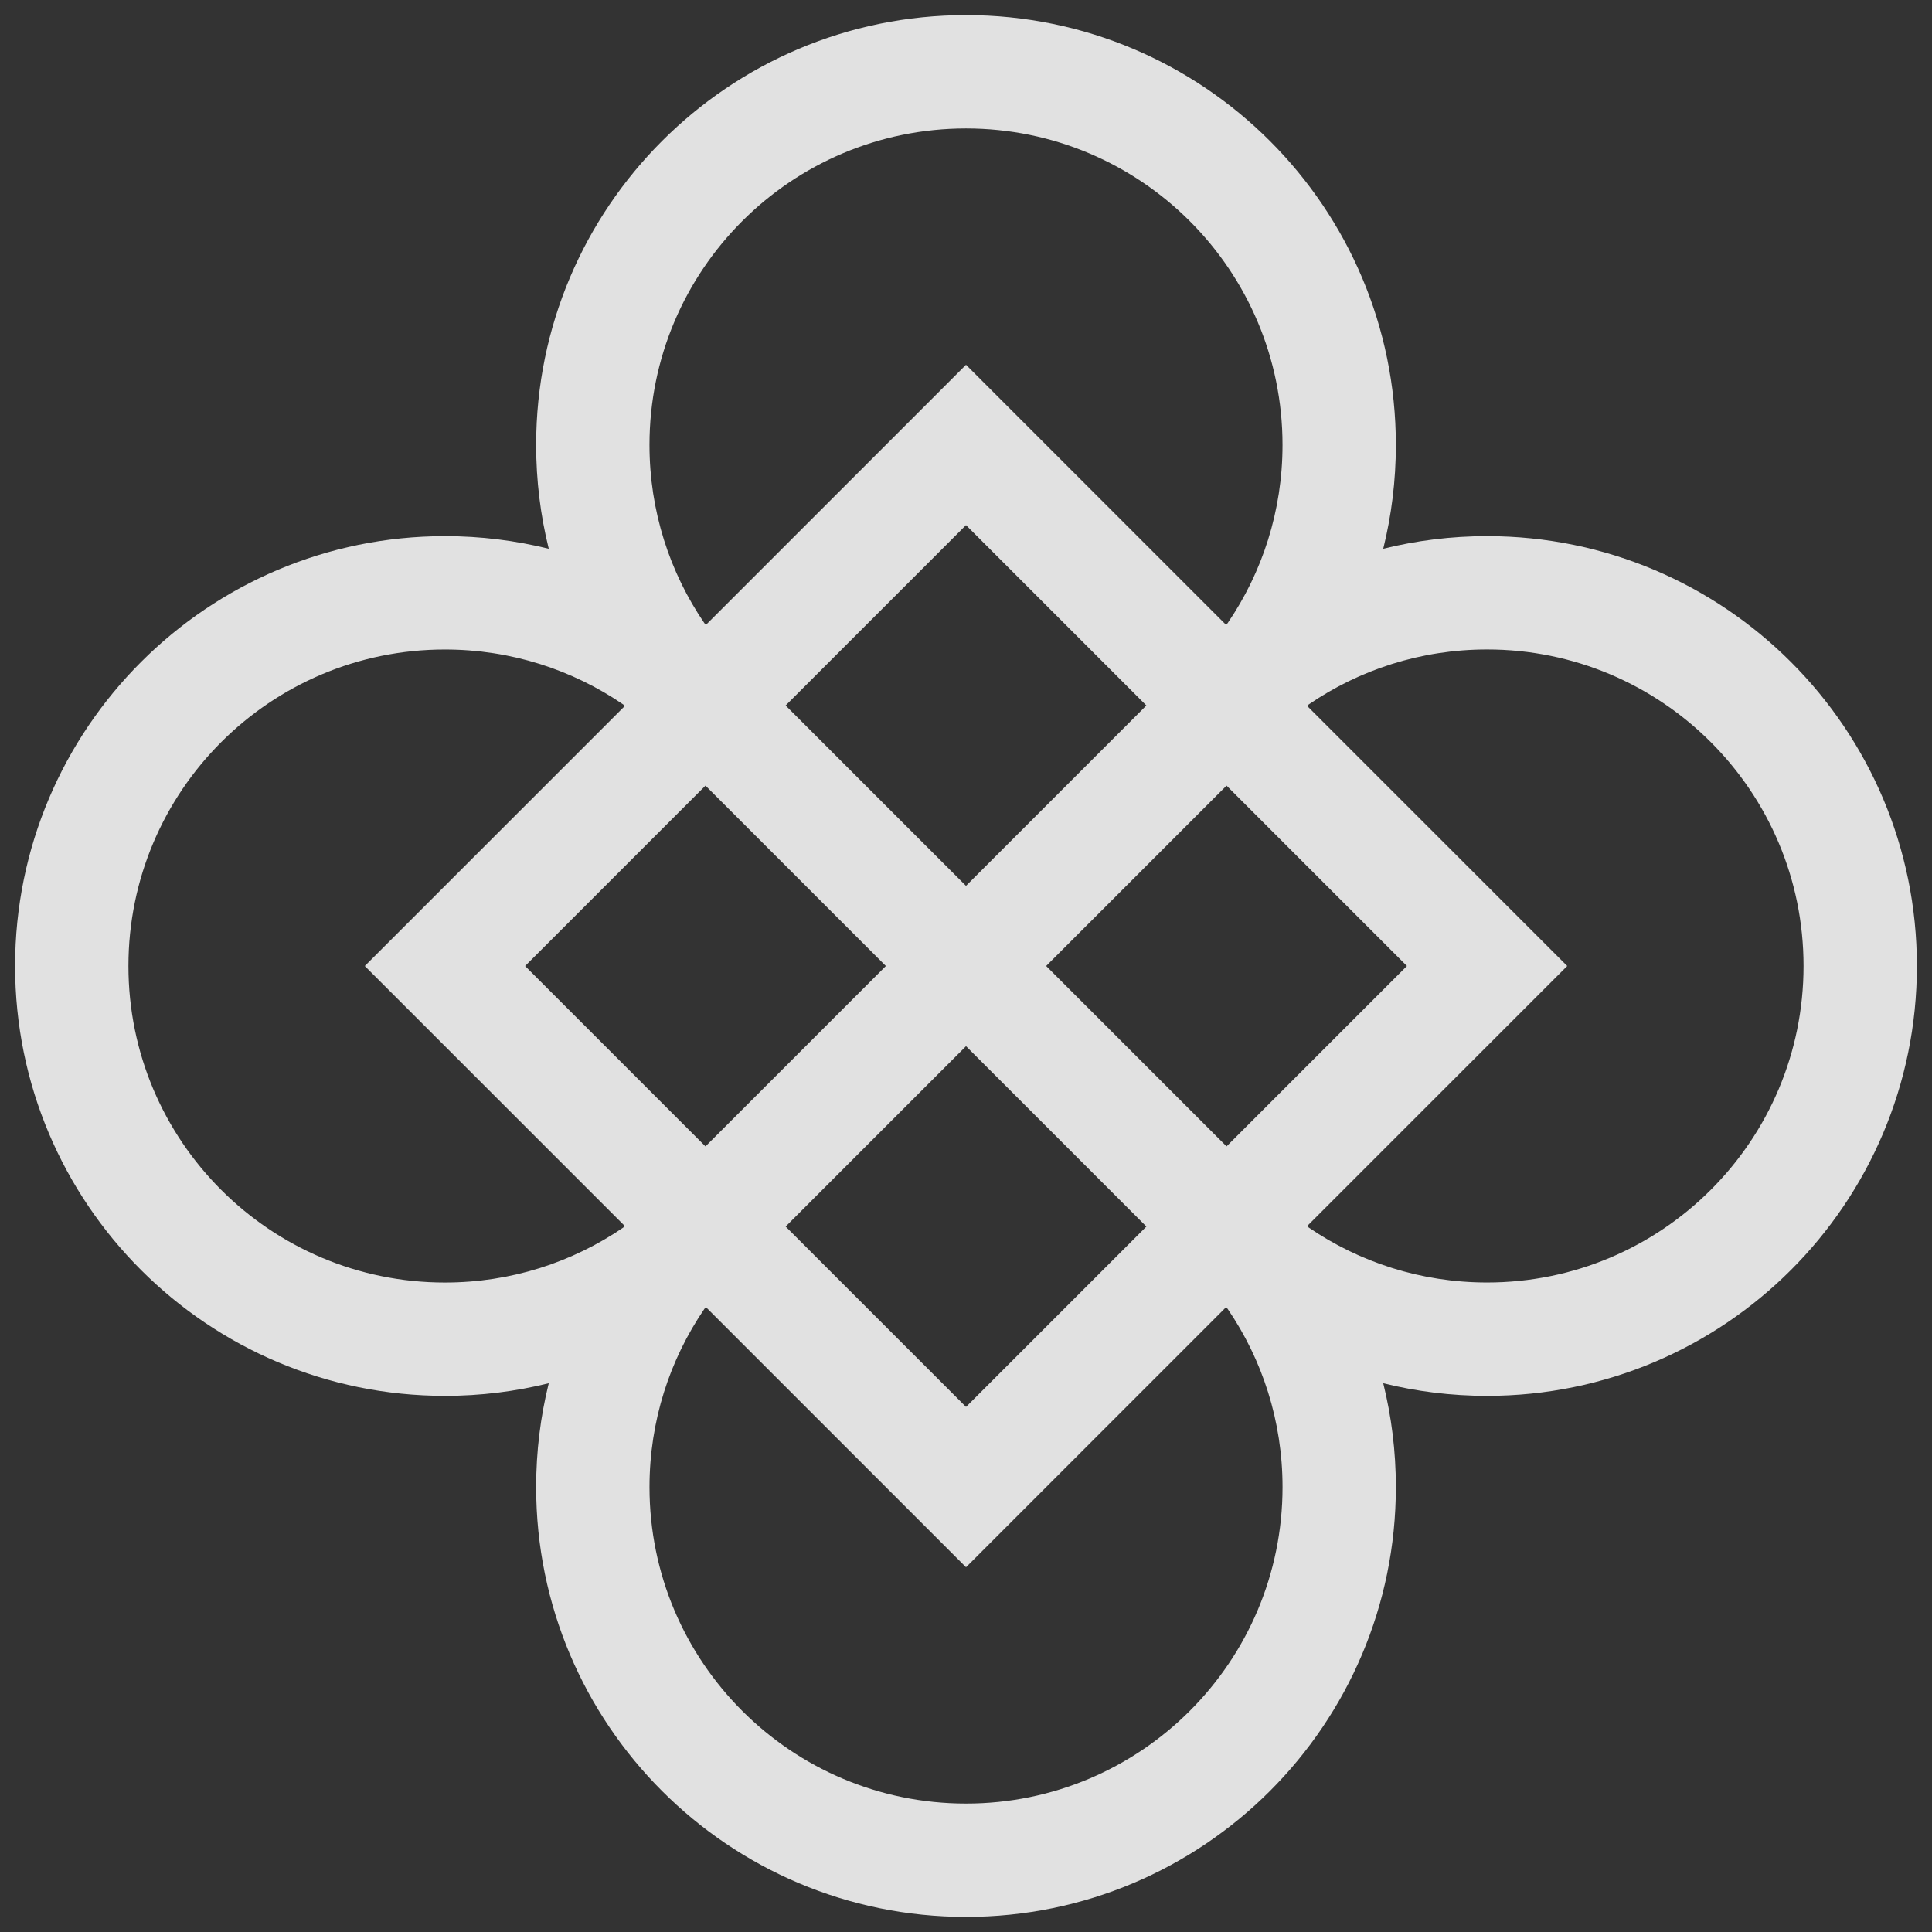 <?xml version="1.0" encoding="UTF-8"?>
<svg width="512px" height="512px" viewBox="0 0 512 512" version="1.1" xmlns="http://www.w3.org/2000/svg" xmlns:xlink="http://www.w3.org/1999/xlink">
    <rect x="0" y="0" width="512" height="512" fill="#333333" stroke="none"/>
    <title>Group</title>
    <g id="Page-1" stroke="none" stroke-width="1" fill="none" fill-rule="evenodd">
        <g id="Group">
            <rect id="Rectangle" x="0" y="0" width="512" height="512"></rect>
            <g id="silegit" transform="translate(4, 4)" fill="#FFFFFF" fill-opacity="0.85">
                <path d="M113.918,138.082 C123.401,138.082 132.626,139.244 141.428,141.428 C139.244,132.616 138.082,123.401 138.082,113.918 C138.082,51.004 189.086,0 252,0 C314.914,0 365.918,51.009 365.918,113.918 C365.918,123.401 364.756,132.626 362.572,141.428 C371.384,139.244 380.599,138.082 390.082,138.082 C452.996,138.082 504,189.086 504,252 C504,314.914 452.991,365.918 390.082,365.918 C380.599,365.918 371.374,364.756 362.572,362.572 C364.756,371.384 365.918,380.599 365.918,390.082 C365.918,452.996 314.914,504 252,504 C189.086,504 138.082,452.991 138.082,390.082 C138.082,380.599 139.244,371.379 141.428,362.572 C132.616,364.756 123.401,365.918 113.918,365.918 C51.004,365.918 0,314.914 0,252 C0,189.086 51.009,138.082 113.918,138.082 Z M252.005,92.674 L320.857,161.526 L321.304,161.183 C330.499,147.729 335.881,131.449 335.881,113.918 C335.881,67.596 298.327,30.042 252,30.042 C205.678,30.042 168.119,67.591 168.119,113.918 C168.119,131.449 173.501,147.729 182.696,161.183 L183.148,161.526 L252,92.674 L252.005,92.674 Z M342.479,183.148 L411.331,252 L342.479,320.852 L342.817,321.299 C356.271,330.494 372.551,335.876 390.082,335.876 C436.404,335.876 473.958,298.322 473.958,251.995 C473.958,205.673 436.409,168.114 390.082,168.114 C372.546,168.114 356.266,173.496 342.807,182.701 L342.469,183.143 L342.479,183.148 Z M320.857,342.479 L252.005,411.331 L183.153,342.479 L182.706,342.817 C173.506,356.271 168.124,372.556 168.124,390.087 C168.124,436.409 205.678,473.963 252.005,473.963 C298.327,473.963 335.886,436.414 335.886,390.087 C335.886,372.556 330.504,356.271 321.304,342.817 L320.857,342.479 L320.857,342.479 Z M161.526,320.857 L92.674,252.005 L161.526,183.153 L161.188,182.711 C147.729,173.511 131.449,168.124 113.913,168.124 C67.591,168.124 30.037,205.678 30.037,252.005 C30.037,298.327 67.586,335.886 113.913,335.886 C131.444,335.886 147.724,330.504 161.178,321.309 L161.521,320.862 L161.526,320.857 Z M252,135.163 L204.199,182.964 L252,230.765 L299.801,182.964 L252,135.163 Z M182.959,204.204 L135.158,252.005 L182.959,299.806 L230.76,252.005 L182.959,204.204 L182.959,204.204 Z M204.204,321.046 L252.005,368.847 L299.806,321.046 L252.005,273.245 L204.204,321.046 Z M321.046,299.801 L368.847,252 L321.046,204.199 L273.245,252 L321.046,299.801 Z" id="Shape"></path>
            </g>
        </g>
    </g>
</svg>